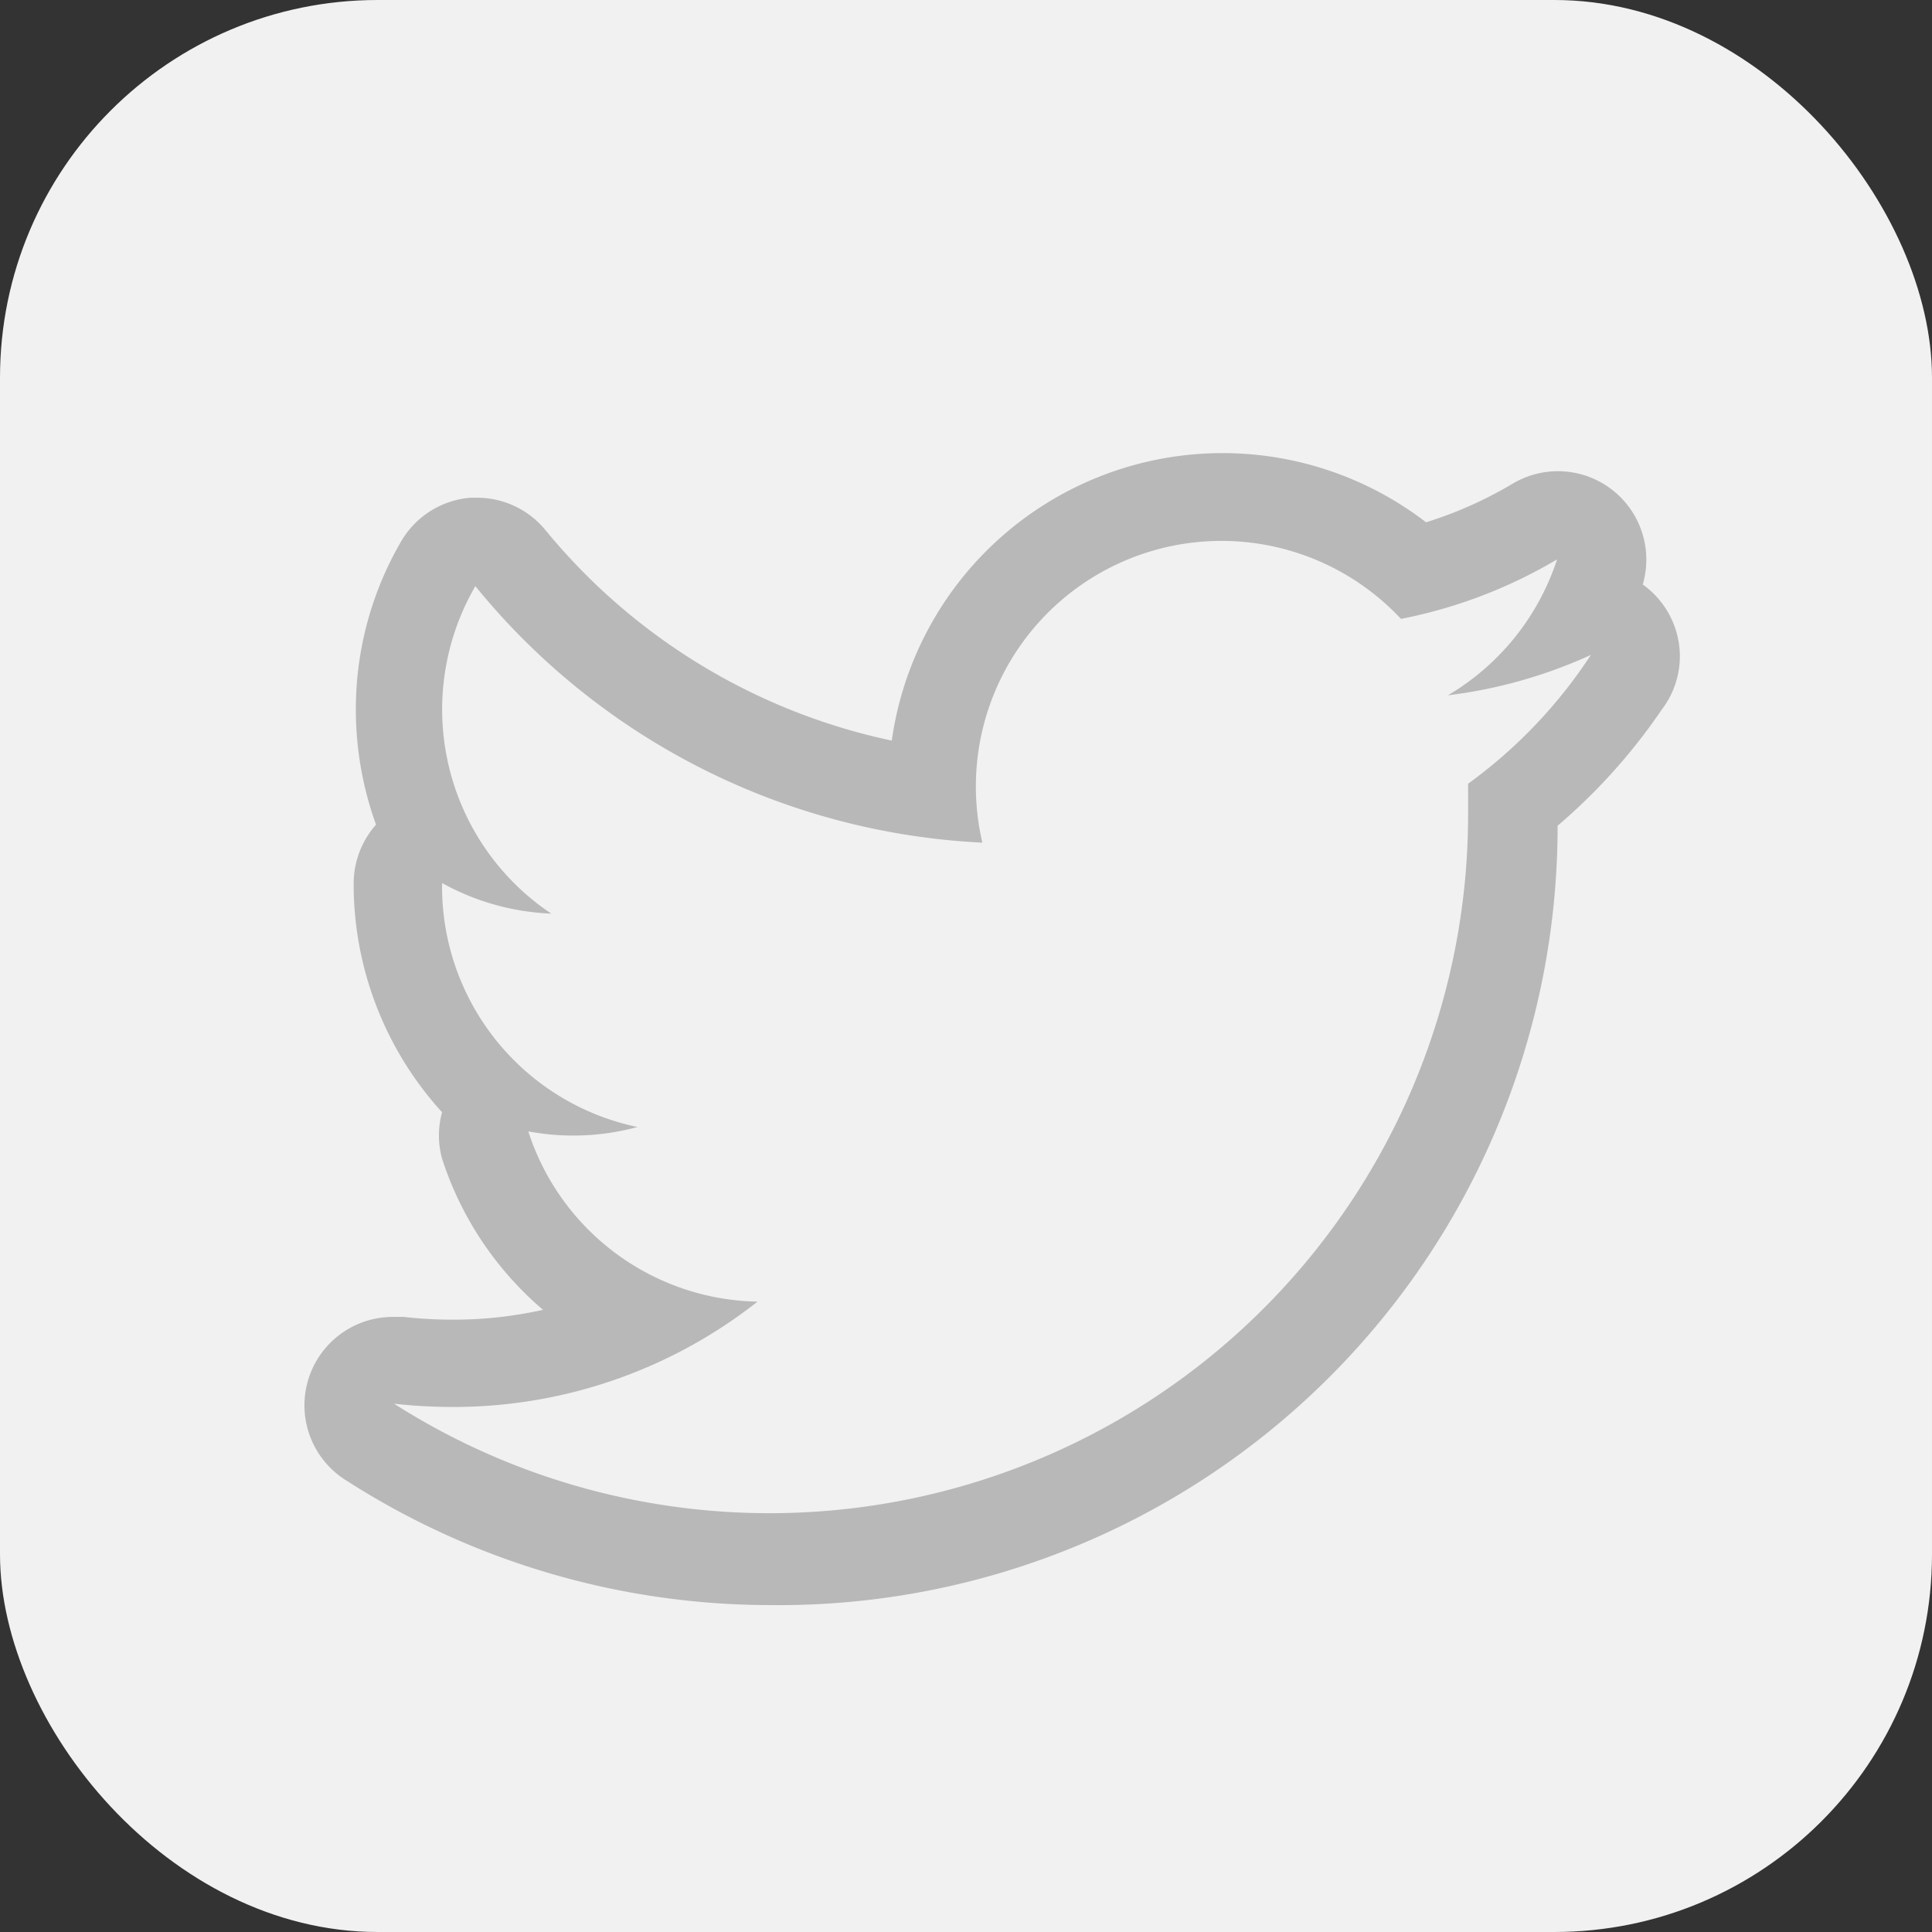<svg id="Layer_1" data-name="Layer 1" xmlns="http://www.w3.org/2000/svg" viewBox="0 0 35.4 35.4"><rect x="0" y="0" width="35.4" height="35.4" fill="#333333" stroke="none"/><defs><style>.cls-1{fill:#f1f1f1;}.cls-2{fill:#b8b8b8;}</style></defs><title>socialicons</title><rect class="cls-1" width="35.4" height="35.4" rx="6.92" ry="6.92"/><path class="cls-2" d="M30.1,10.71a1.62,1.62,0,0,0-2.38-1.85,7.4,7.4,0,0,1-1.59.71,6.12,6.12,0,0,0-9.79,4A11.21,11.21,0,0,1,10,9.72a1.62,1.62,0,0,0-1.25-.6H8.62a1.62,1.62,0,0,0-1.27.8A6.11,6.11,0,0,0,6.52,13a6.2,6.2,0,0,0,.37,2.11,1.63,1.63,0,0,0-.41,1.08A6.21,6.21,0,0,0,8.1,20.38a1.6,1.6,0,0,0,0,.85A6.1,6.1,0,0,0,9.95,24a7.48,7.48,0,0,1-1.66.18,7.87,7.87,0,0,1-.89-.05H7.22a1.62,1.62,0,0,0-.87,3,14.39,14.39,0,0,0,7.77,2.28A14.27,14.27,0,0,0,28.54,15.13,10.72,10.72,0,0,0,30.45,13a1.61,1.61,0,0,0,.33-1A1.62,1.62,0,0,0,30.1,10.71ZM26.9,14.36c0,.19,0,.39,0,.58A12.8,12.8,0,0,1,7.22,25.72a9.75,9.75,0,0,0,1.07.06,9,9,0,0,0,5.59-1.93,4.5,4.5,0,0,1-4.2-3.12,4.47,4.47,0,0,0,2-.08A4.5,4.5,0,0,1,8.1,16.24v-.06a4.49,4.49,0,0,0,2,.56,4.5,4.5,0,0,1-1.39-6A12.77,12.77,0,0,0,18,15.44a4.5,4.5,0,0,1,7.67-4.1,9,9,0,0,0,2.86-1.09,4.52,4.52,0,0,1-2,2.49A8.91,8.91,0,0,0,29.15,12,9,9,0,0,1,26.9,14.36Z"/></svg>